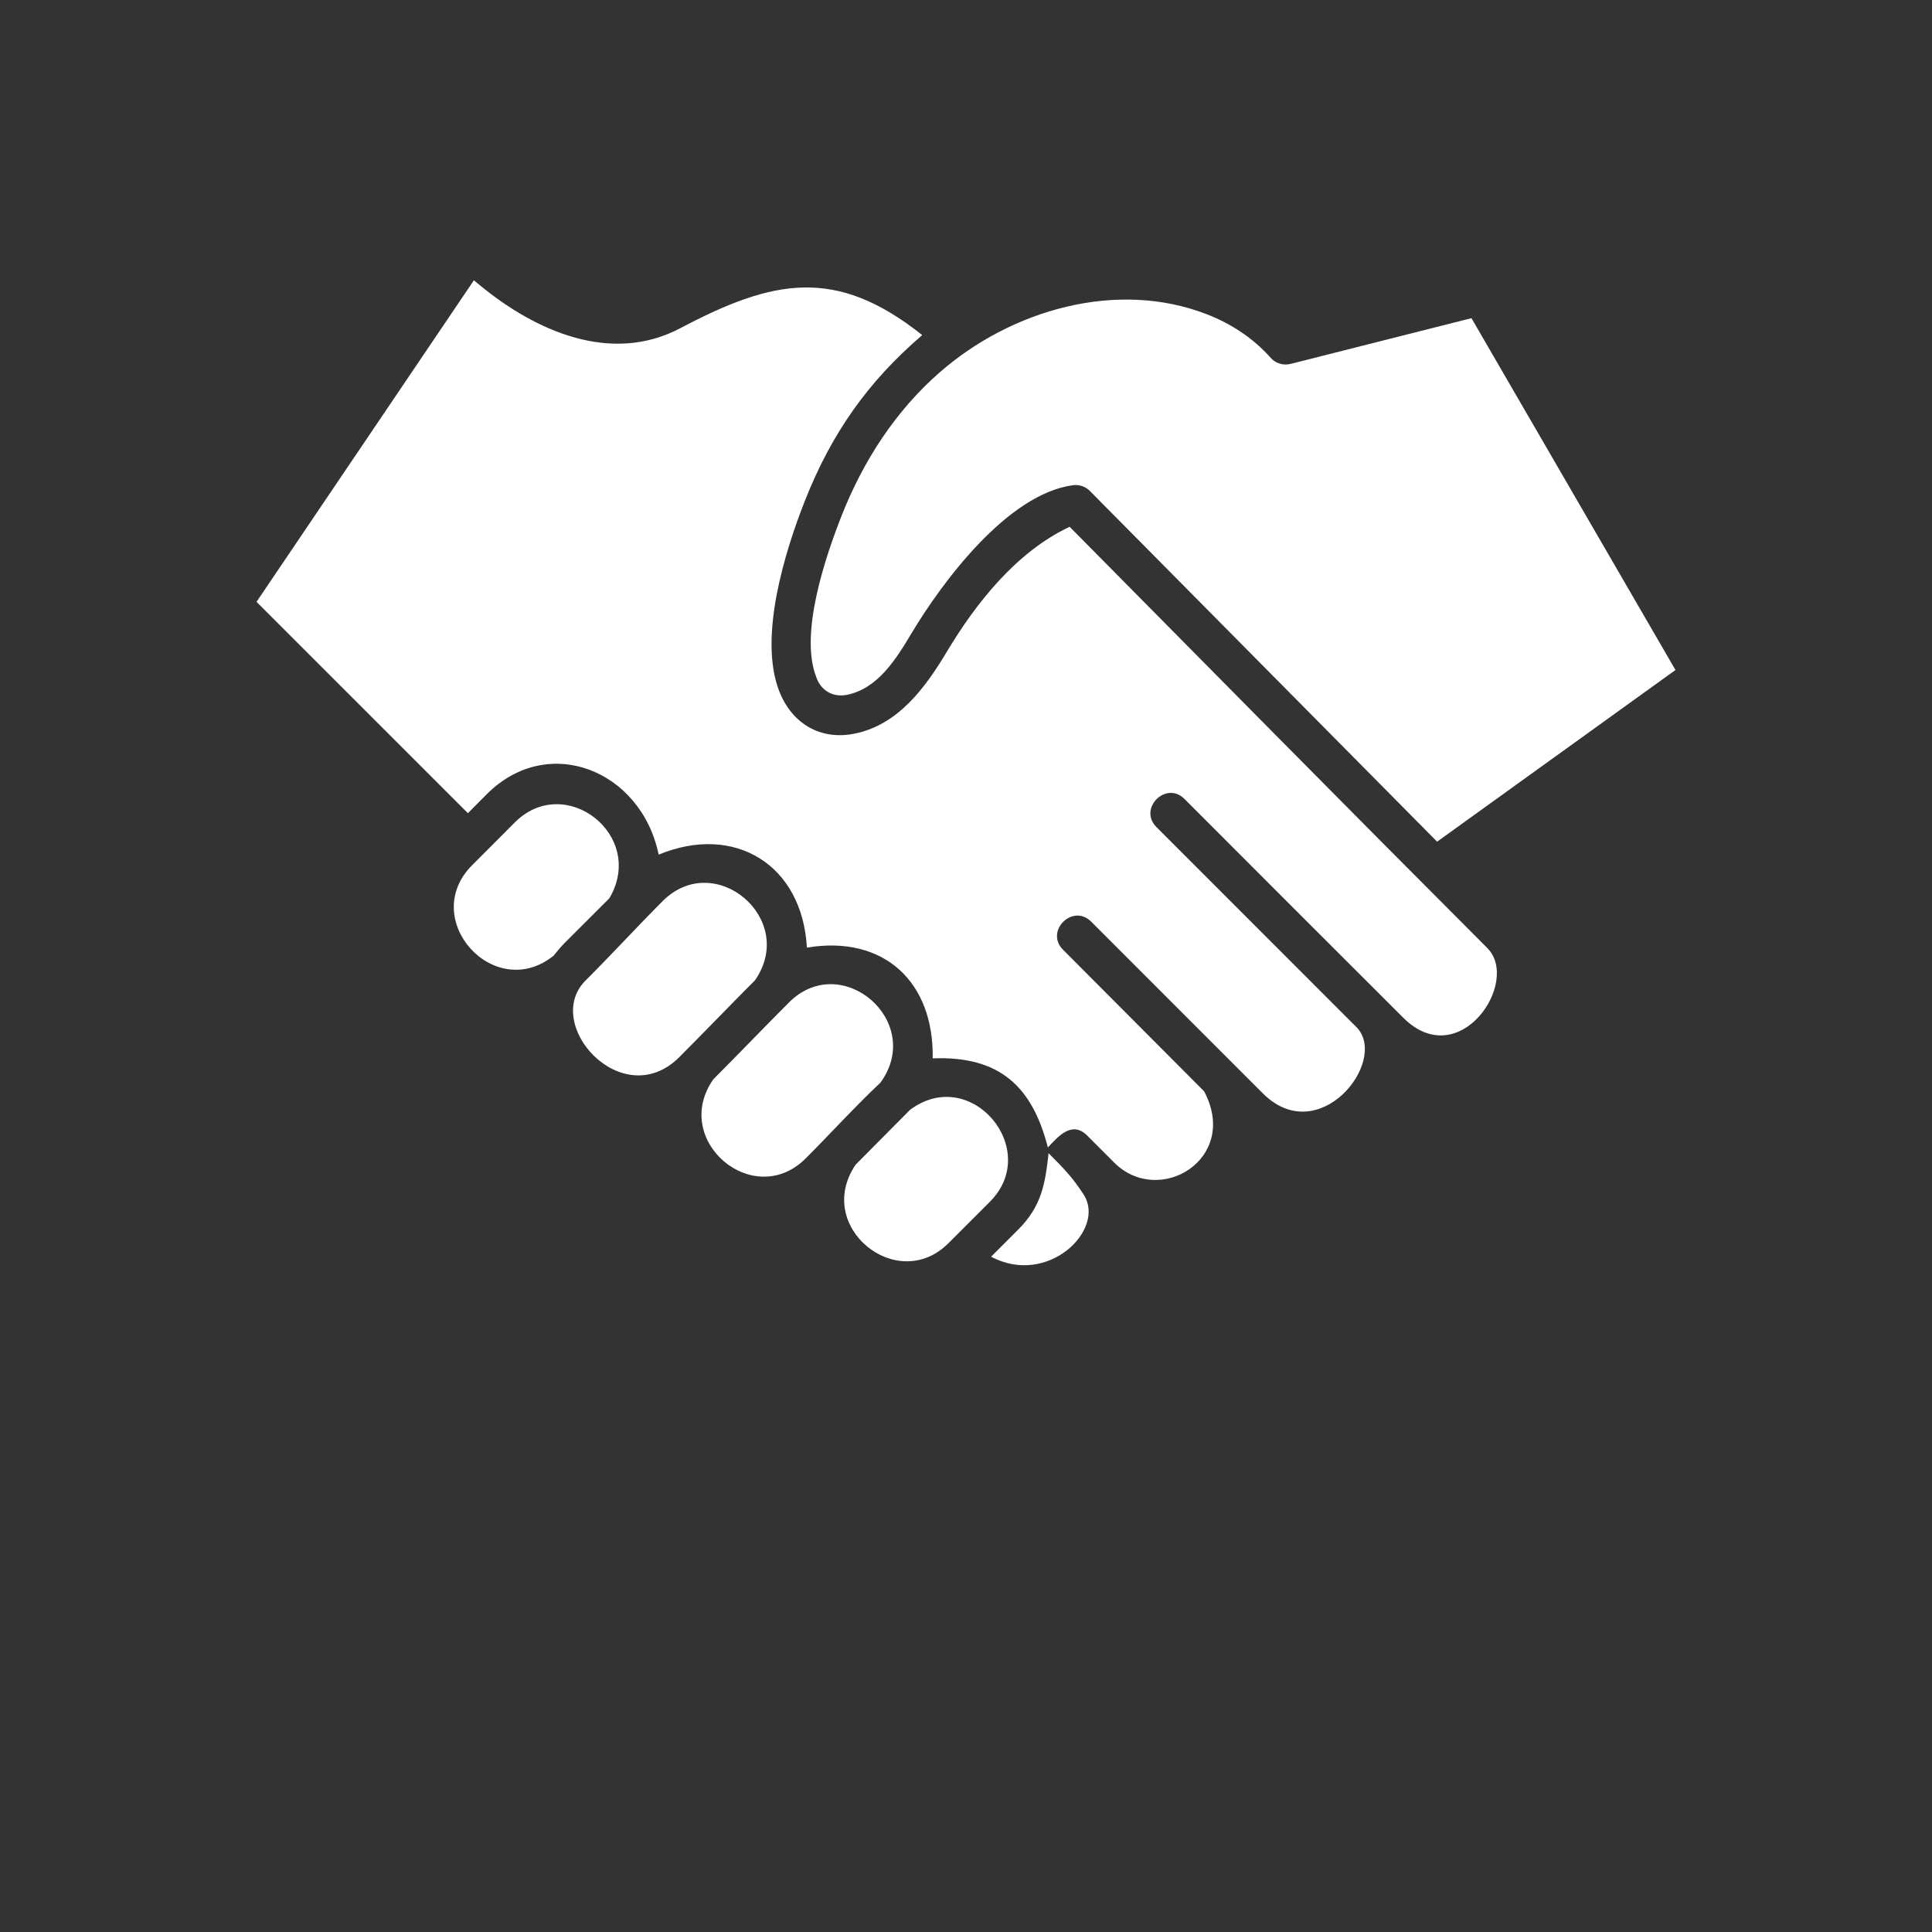 <svg width="54" height="54" viewBox="0 0 54 54" fill="none" xmlns="http://www.w3.org/2000/svg">
<rect x="0" y="0" width="54" height="54" fill="#333333" stroke="none"/>
<path fill-rule="evenodd" clip-rule="evenodd" d="M26.259 10.413C28.25 8.668 31.213 7.798 33.75 8.791C34.419 9.053 35.038 9.46 35.515 10.001C35.653 10.158 35.867 10.22 36.065 10.173L41.128 8.893L46.83 18.727L40.168 23.525L30.459 13.719C30.337 13.596 30.162 13.539 29.99 13.562C28.169 13.804 26.342 16.251 25.462 17.725C25.047 18.422 24.529 19.251 23.67 19.421C23.272 19.499 22.935 19.294 22.812 18.916C22.339 17.701 23.079 15.544 23.524 14.412C24.124 12.89 25.023 11.495 26.258 10.413L26.259 10.413ZM22.553 26.486C22.424 24.168 20.534 23.01 18.41 23.887C17.918 21.517 15.312 20.485 13.605 22.199L13.078 22.729L7.17 16.822L13.245 7.835L13.435 7.991C14.979 9.256 17.084 10.192 19.013 9.174C21.603 7.807 23.359 7.441 25.777 9.366C24.246 10.678 23.231 12.132 22.492 14.01C21.936 15.423 21.192 17.816 21.781 19.322C22.134 20.222 22.928 20.7 23.887 20.505C25.1 20.26 25.859 19.227 26.457 18.228C27.281 16.85 28.416 15.419 29.897 14.724C33.784 18.652 37.663 22.587 41.569 26.496C42.514 27.442 40.79 30.011 39.222 28.446C37.181 26.411 35.145 24.37 33.107 22.331C32.591 21.814 31.806 22.6 32.322 23.116C34.191 24.986 36.06 26.855 37.939 28.735C38.793 29.694 36.858 32.122 35.295 30.558L30.498 25.76C29.981 25.243 29.195 26.028 29.712 26.545L33.656 30.503C34.658 32.393 32.397 33.749 31.143 32.495L30.387 31.739C29.958 31.31 29.573 31.771 29.288 32.071C28.849 30.355 27.928 29.51 26.069 29.581C26.106 27.442 24.703 26.128 22.554 26.486L22.553 26.486ZM27.702 35.125L28.452 34.375C29.113 33.714 29.212 33.098 29.308 32.233C29.71 32.635 29.974 32.899 30.29 33.391C30.918 34.365 29.292 35.973 27.702 35.125L27.702 35.125ZM25.435 31.021C27.137 29.748 29.129 32.129 27.667 33.59L26.508 34.749C25.073 36.183 22.736 34.278 23.917 32.551L25.435 31.021ZM24.61 30.259C23.886 30.941 23.22 31.677 22.518 32.379C21.061 33.835 18.741 31.874 19.938 30.166C20.649 29.456 21.342 28.729 22.053 28.018C23.521 26.55 25.851 28.549 24.61 30.259H24.61ZM21.105 27.397C20.394 28.108 19.699 28.835 18.988 29.546C17.389 31.144 15.109 28.599 16.393 27.379C17.114 26.659 17.803 25.906 18.524 25.184C19.977 23.731 22.293 25.681 21.104 27.397L21.105 27.397ZM15.473 26.712C13.816 28.043 11.693 25.689 13.196 24.183C13.593 23.783 13.992 23.384 14.39 22.986C15.794 21.582 18.069 23.349 17.032 25.107L15.79 26.348C15.69 26.448 15.597 26.556 15.473 26.712Z" fill="white"/>
</svg>
